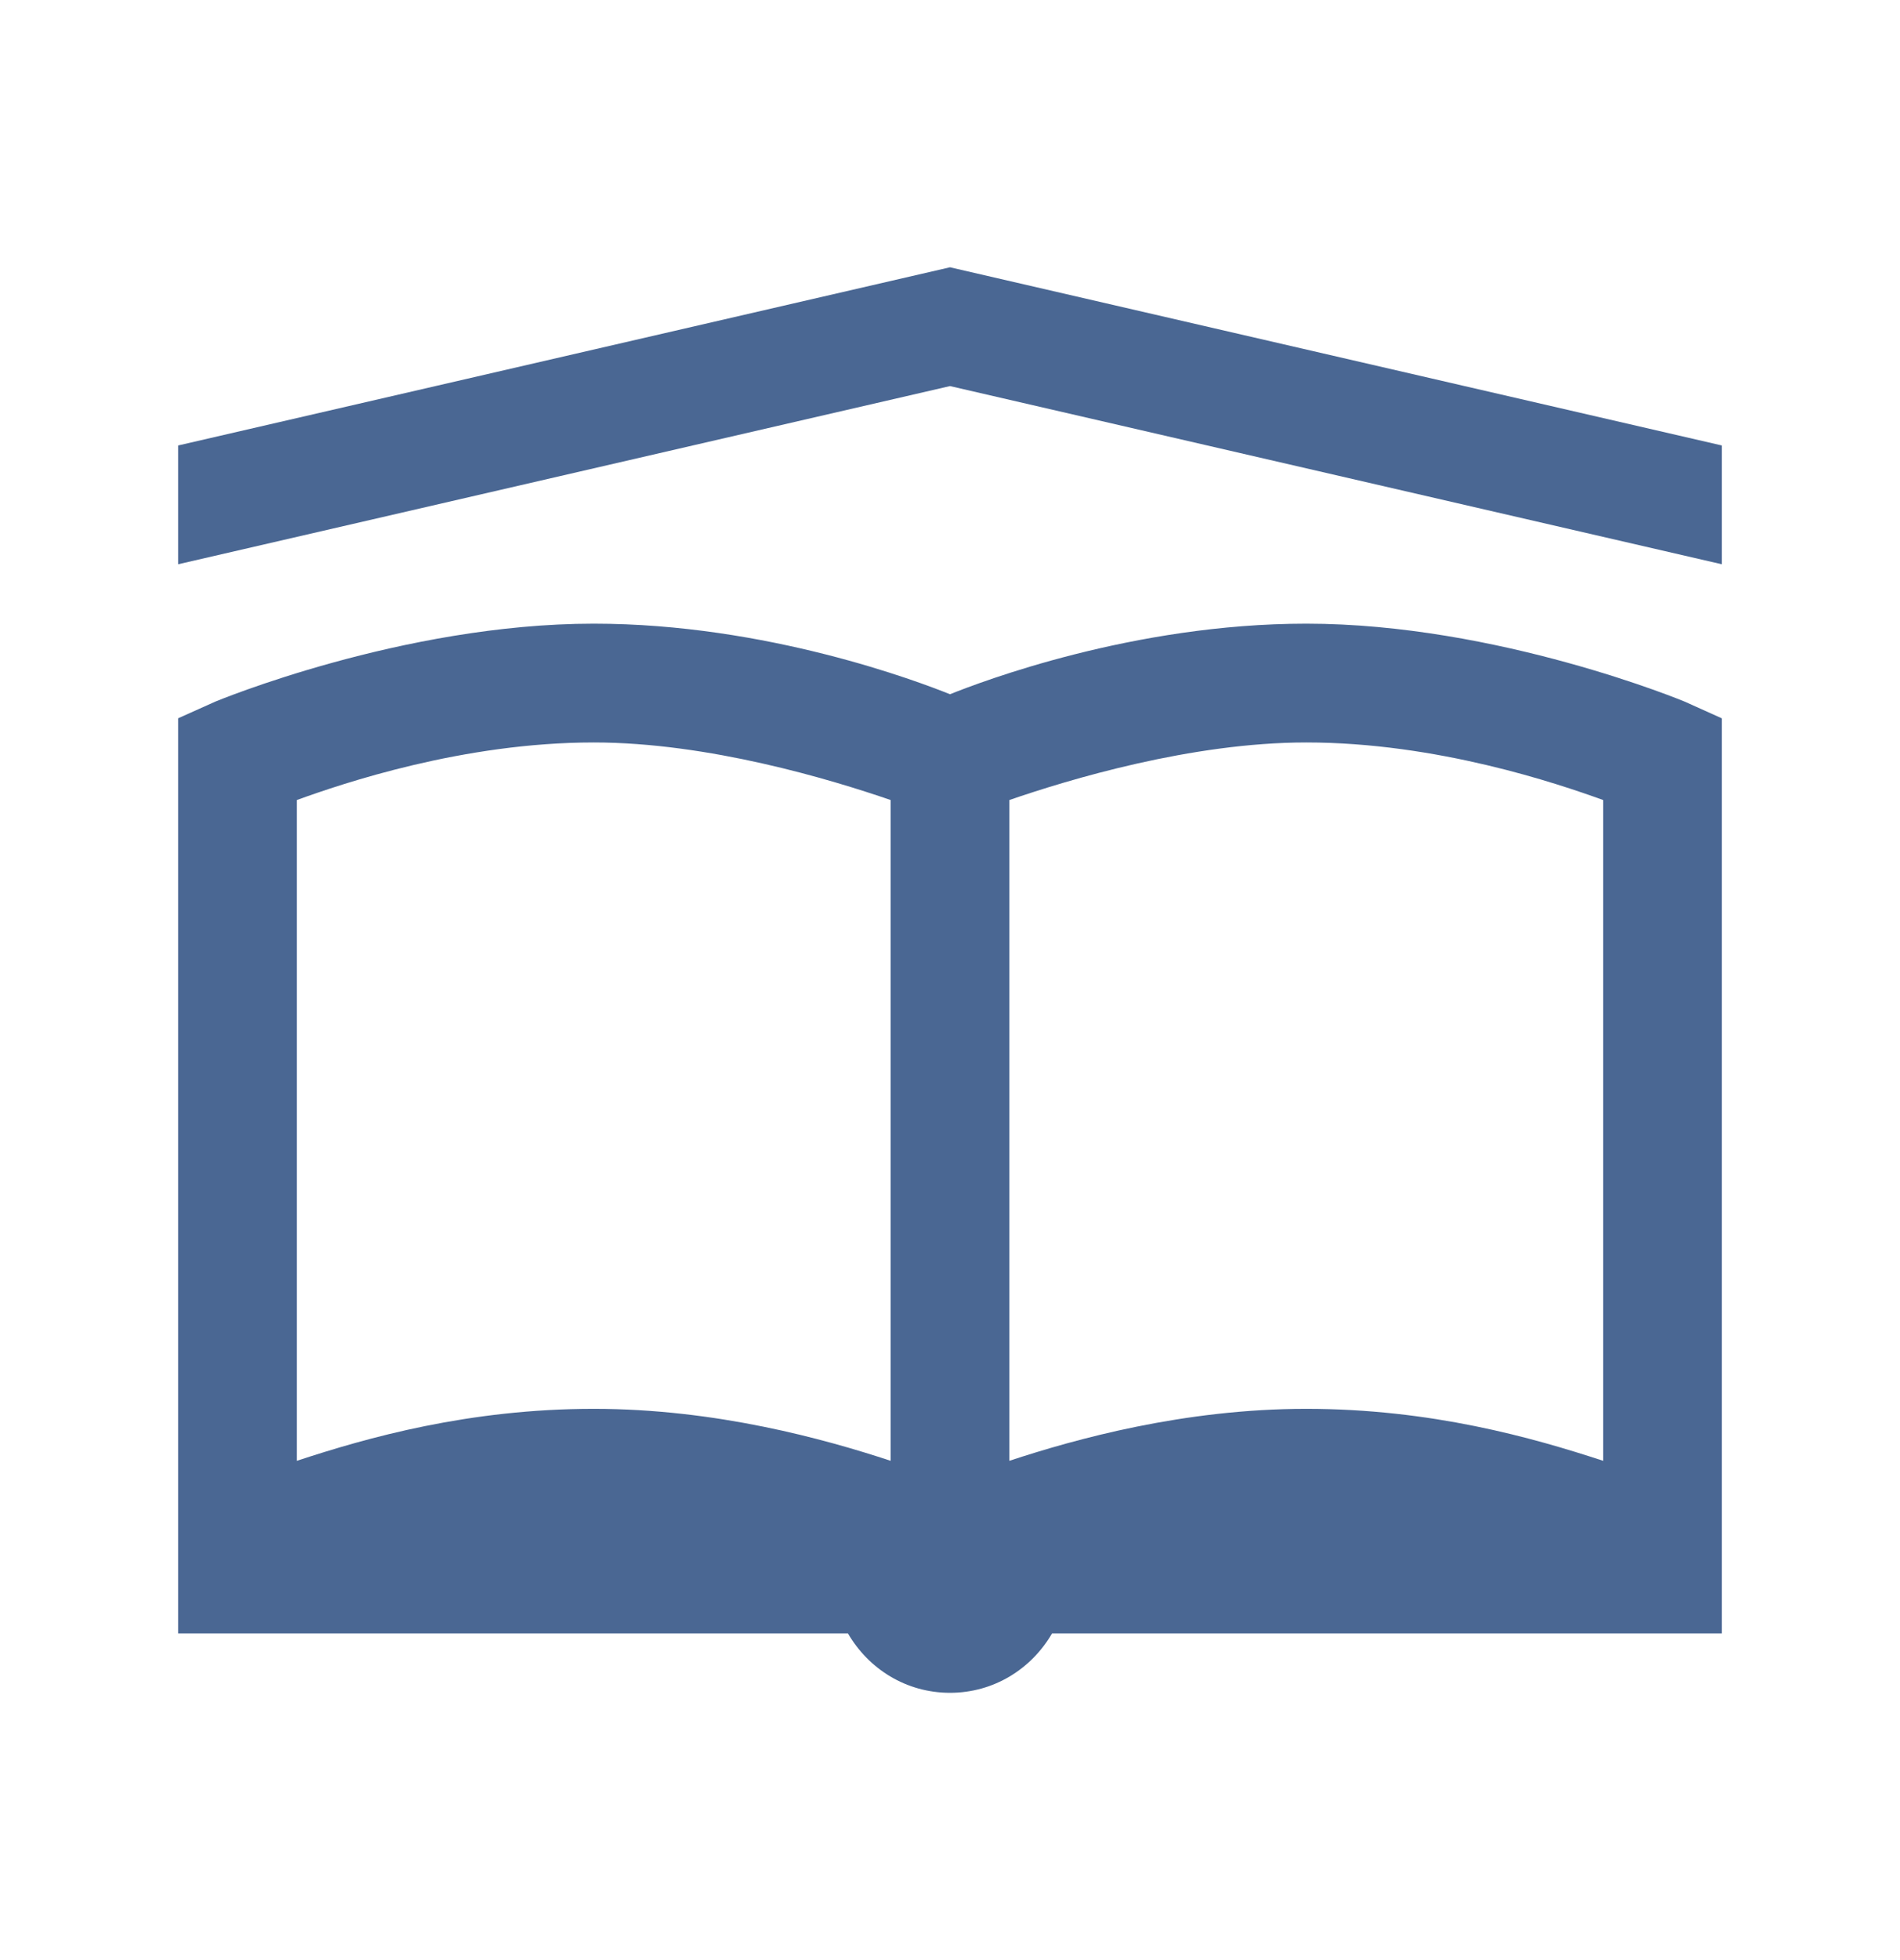 <svg width="32" height="33" viewBox="0 0 32 33" fill="none" xmlns="http://www.w3.org/2000/svg">
<path d="M16 4.5L3 7.5V9.5L16 6.5L29 9.5V7.5L16 4.5ZM10 10.5C6.773 10.5 3.625 11.813 3.625 11.813L3 12.093V27.5H14.281C14.629 28.098 15.261 28.5 16 28.5C16.738 28.5 17.371 28.098 17.719 27.5H29V12.094L28.375 11.813C28.375 11.813 25.227 10.5 22 10.5C19.082 10.5 16.52 11.48 16 11.688C15.48 11.48 12.918 10.5 10 10.5ZM10 12.5C11.934 12.5 14 13.125 15 13.469V24.594C13.887 24.227 12.059 23.719 10 23.719C7.898 23.719 6.187 24.203 5 24.594V13.469C5.77 13.19 7.8 12.5 10 12.5ZM22 12.5C24.2 12.5 26.23 13.191 27 13.469V24.594C25.812 24.204 24.102 23.719 22 23.719C19.941 23.719 18.113 24.227 17 24.594V13.469C18 13.125 20.066 12.5 22 12.5Z" fill="#4A6793"/>
</svg>
